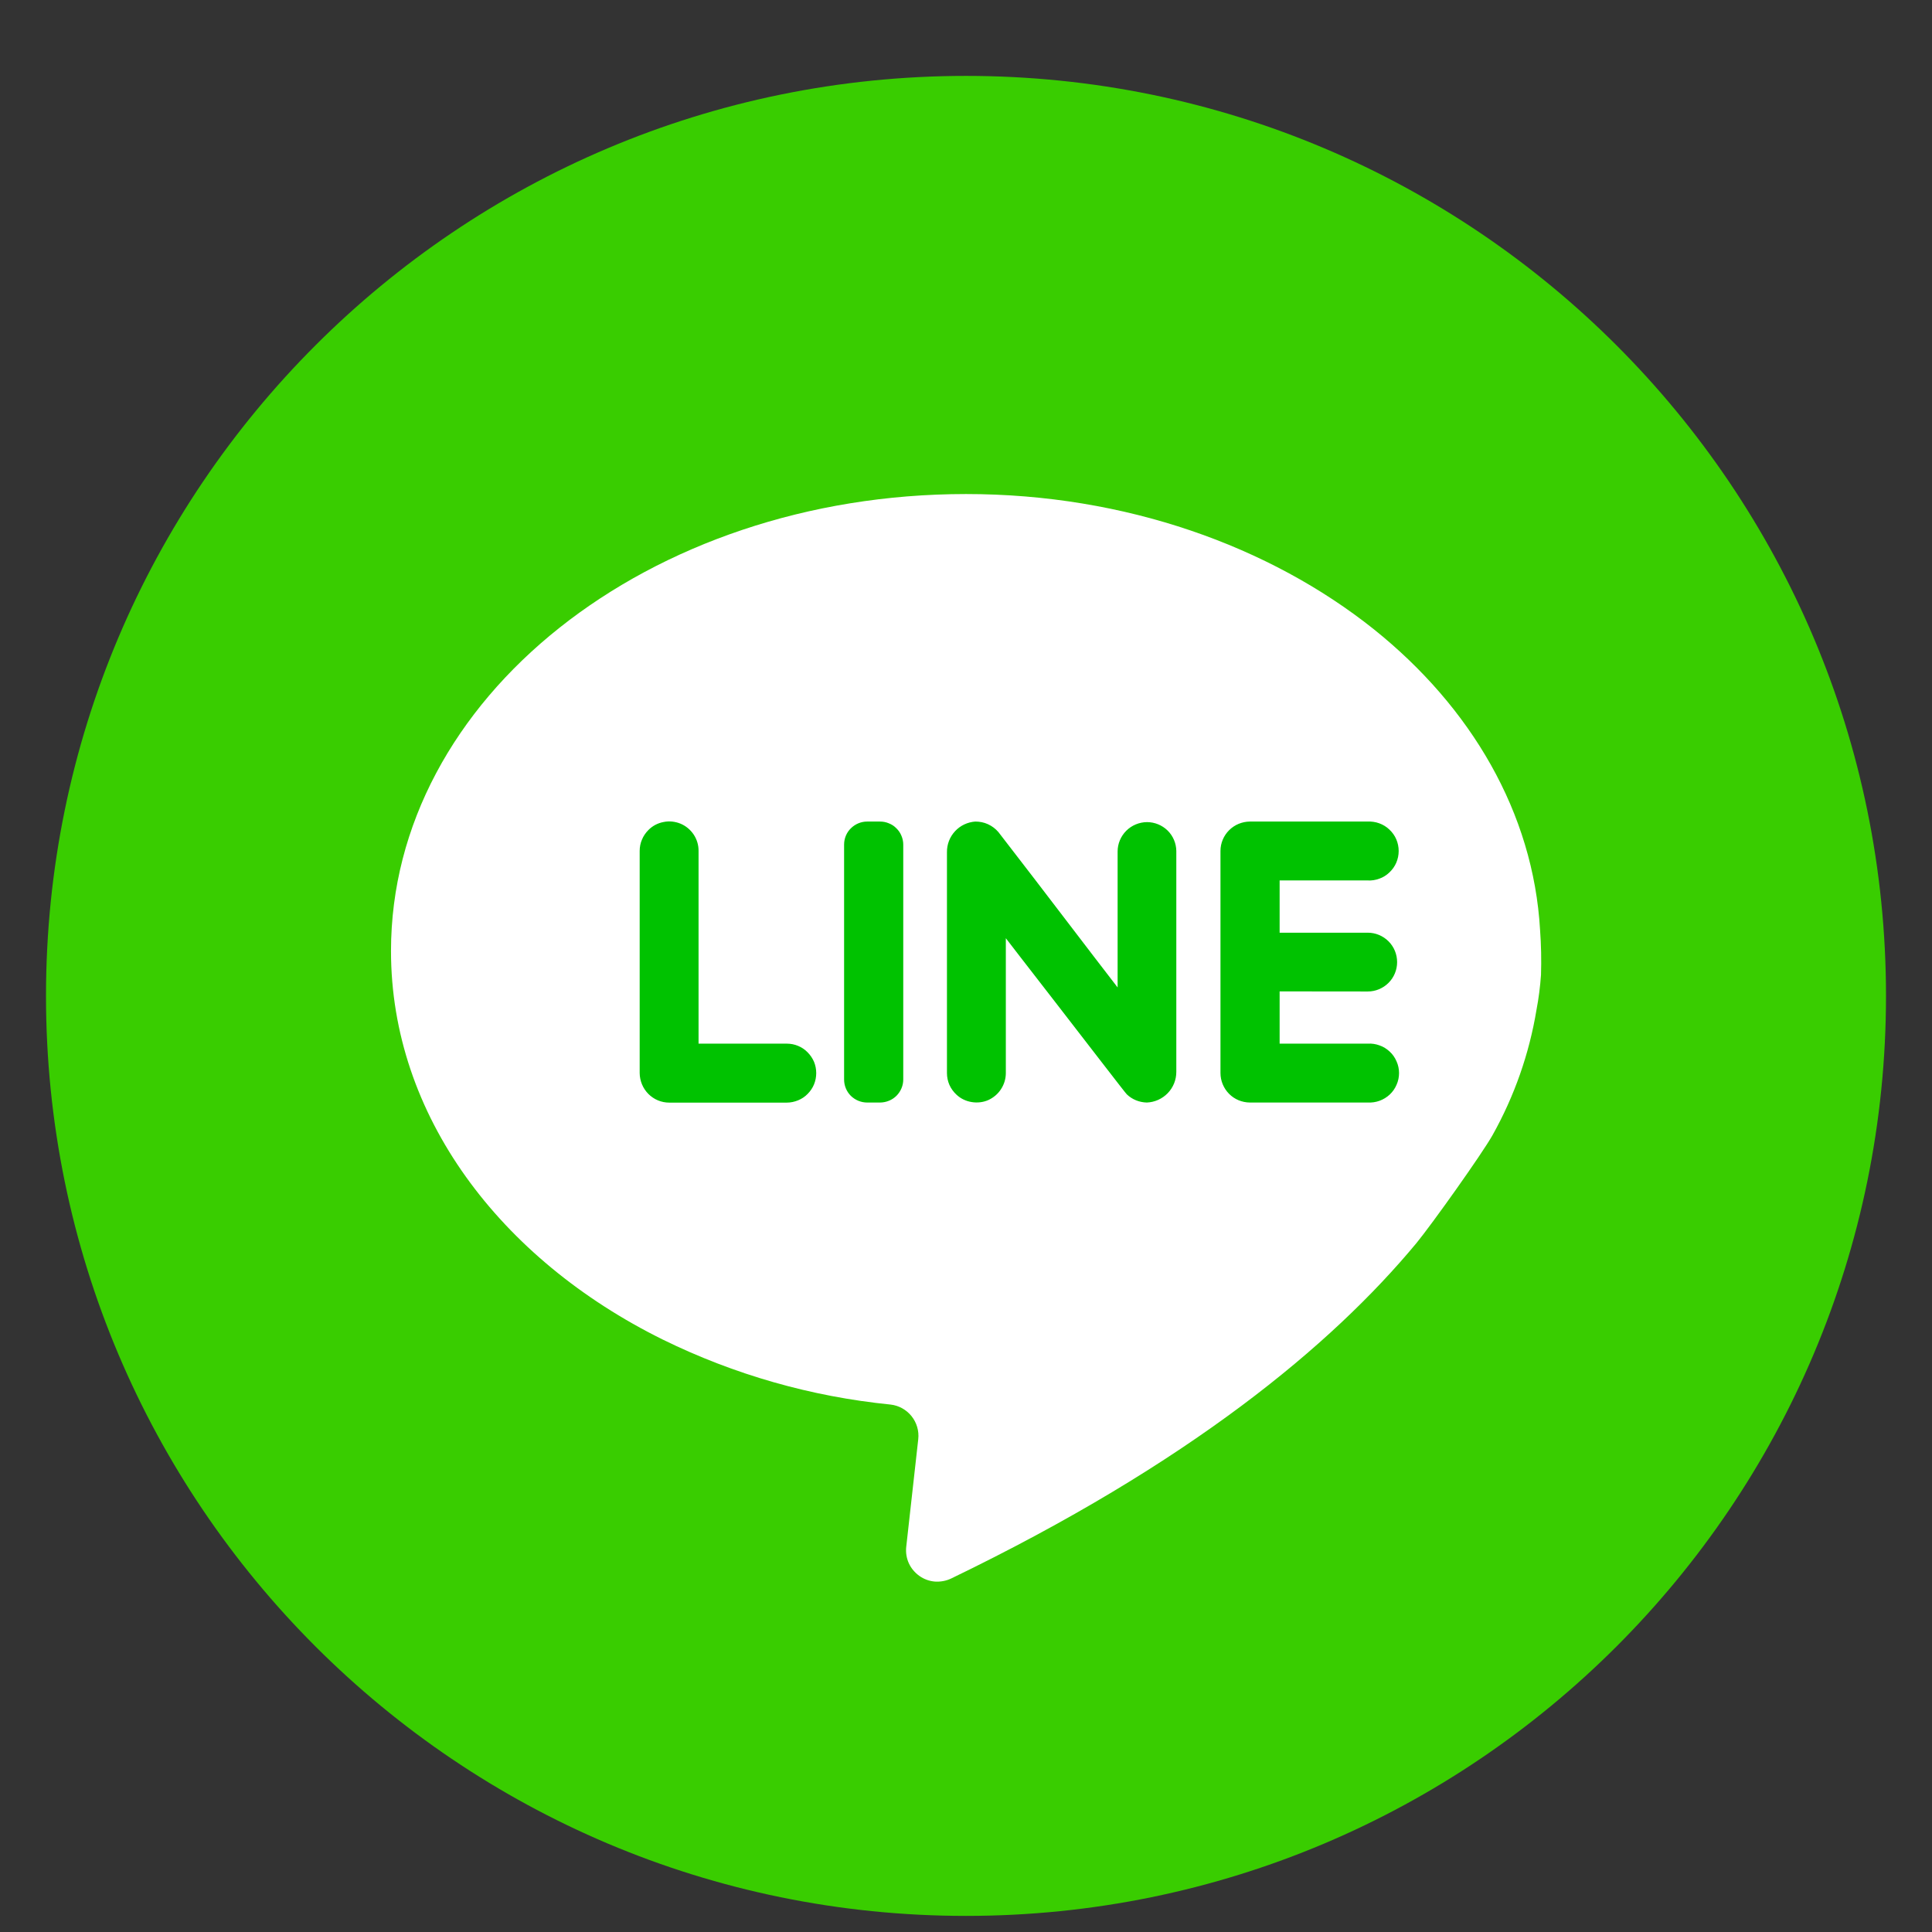 <svg width="21" height="21" viewBox="0 0 21 21" fill="none" xmlns="http://www.w3.org/2000/svg">
<rect x="0" y="0" width="21" height="21" fill="#333333" stroke="none"/>
<g clip-path="url(#clip0_174_90)">
<path d="M10.5 20.825C16.023 20.825 20.5 16.348 20.5 10.825C20.5 5.302 16.023 0.825 10.5 0.825C4.977 0.825 0.5 5.302 0.5 10.825C0.5 16.348 4.977 20.825 10.5 20.825Z" fill="#39CD00"/>
<path d="M16.75 10.597C16.741 10.724 16.725 10.851 16.701 10.976C16.622 11.455 16.46 11.916 16.223 12.339C16.109 12.542 15.562 13.31 15.396 13.512C14.472 14.625 12.924 15.909 10.338 17.158C10.283 17.184 10.222 17.195 10.162 17.191C10.101 17.186 10.043 17.165 9.994 17.13C9.944 17.095 9.905 17.048 9.879 16.993C9.854 16.938 9.844 16.877 9.85 16.817L9.981 15.643C9.991 15.553 9.964 15.463 9.908 15.393C9.851 15.322 9.769 15.277 9.68 15.267C8.819 15.181 7.981 14.942 7.205 14.561C5.432 13.685 4.25 12.12 4.25 10.337C4.25 7.592 7.048 5.37 10.5 5.37C12.234 5.37 13.802 5.938 14.932 6.839C15.99 7.686 16.667 8.835 16.74 10.11C16.752 10.272 16.755 10.435 16.75 10.597Z" fill="white"/>
<path d="M8.777 11.437C8.807 11.467 8.831 11.502 8.848 11.541C8.864 11.58 8.872 11.622 8.872 11.664C8.872 11.706 8.864 11.748 8.848 11.787C8.832 11.826 8.808 11.861 8.778 11.891C8.749 11.921 8.714 11.944 8.675 11.96C8.636 11.976 8.594 11.985 8.552 11.985H7.274C7.189 11.985 7.108 11.951 7.048 11.891C6.988 11.831 6.954 11.749 6.953 11.664V9.25C6.953 9.207 6.961 9.165 6.978 9.126C6.994 9.087 7.018 9.052 7.048 9.022C7.092 8.977 7.149 8.947 7.212 8.935C7.274 8.922 7.338 8.929 7.397 8.953C7.455 8.977 7.505 9.019 7.54 9.071C7.575 9.124 7.594 9.186 7.593 9.25V11.344H8.552C8.594 11.344 8.636 11.352 8.674 11.368C8.713 11.384 8.748 11.407 8.777 11.437ZM9.818 9.18V11.734C9.818 11.8 9.791 11.863 9.745 11.91C9.698 11.957 9.634 11.983 9.568 11.984H9.425C9.359 11.984 9.295 11.957 9.248 11.911C9.201 11.864 9.175 11.8 9.175 11.734V9.18C9.175 9.114 9.201 9.05 9.248 9.004C9.295 8.957 9.359 8.93 9.425 8.93H9.565C9.598 8.93 9.631 8.936 9.661 8.949C9.692 8.961 9.72 8.979 9.743 9.003C9.767 9.026 9.786 9.054 9.798 9.084C9.811 9.114 9.818 9.147 9.818 9.18ZM12.786 9.25V11.651C12.786 11.737 12.753 11.82 12.693 11.882C12.633 11.944 12.551 11.981 12.465 11.984C12.384 11.982 12.306 11.951 12.248 11.895C12.236 11.886 11.807 11.327 11.442 10.856C11.169 10.505 10.933 10.198 10.933 10.198V11.663C10.933 11.725 10.915 11.786 10.881 11.838C10.848 11.89 10.799 11.931 10.743 11.957C10.686 11.982 10.623 11.989 10.562 11.979C10.5 11.969 10.443 11.942 10.398 11.9C10.365 11.87 10.338 11.833 10.32 11.793C10.302 11.752 10.293 11.708 10.293 11.663V9.263C10.292 9.179 10.323 9.097 10.381 9.035C10.438 8.973 10.517 8.936 10.601 8.93C10.649 8.93 10.696 8.939 10.739 8.959C10.783 8.979 10.821 9.008 10.852 9.044C10.866 9.06 11.526 9.919 11.898 10.408C12.045 10.598 12.148 10.733 12.148 10.733V9.255C12.148 9.171 12.182 9.09 12.242 9.03C12.302 8.97 12.383 8.937 12.467 8.936C12.551 8.936 12.631 8.969 12.691 9.027C12.751 9.086 12.785 9.166 12.786 9.25ZM13.909 10.776V11.344H14.867C14.911 11.341 14.954 11.348 14.995 11.363C15.036 11.377 15.074 11.401 15.106 11.431C15.138 11.46 15.163 11.497 15.18 11.537C15.198 11.577 15.207 11.62 15.207 11.664C15.207 11.707 15.198 11.751 15.18 11.791C15.163 11.831 15.138 11.867 15.106 11.897C15.074 11.927 15.036 11.95 14.995 11.965C14.954 11.98 14.911 11.986 14.867 11.984H13.585C13.5 11.983 13.419 11.95 13.359 11.889C13.3 11.829 13.266 11.748 13.266 11.663V9.25C13.266 9.165 13.3 9.084 13.36 9.024C13.42 8.964 13.501 8.931 13.585 8.93H14.864C14.907 8.928 14.951 8.934 14.992 8.949C15.033 8.964 15.071 8.987 15.102 9.017C15.134 9.047 15.16 9.083 15.177 9.123C15.194 9.163 15.203 9.206 15.203 9.25C15.203 9.294 15.194 9.337 15.177 9.377C15.16 9.417 15.134 9.453 15.102 9.483C15.071 9.513 15.033 9.537 14.992 9.551C14.951 9.566 14.907 9.573 14.864 9.57H13.909V10.138H14.867C14.952 10.138 15.033 10.172 15.093 10.232C15.153 10.292 15.186 10.373 15.186 10.458C15.186 10.542 15.153 10.623 15.093 10.683C15.033 10.743 14.952 10.777 14.867 10.777L13.909 10.776Z" fill="#00C200"/>
</g>
<defs>
<clipPath id="clip0_174_90">
<rect width="20" height="20" fill="white" transform="translate(0.5 0.825)"/>
</clipPath>
</defs>
</svg>
